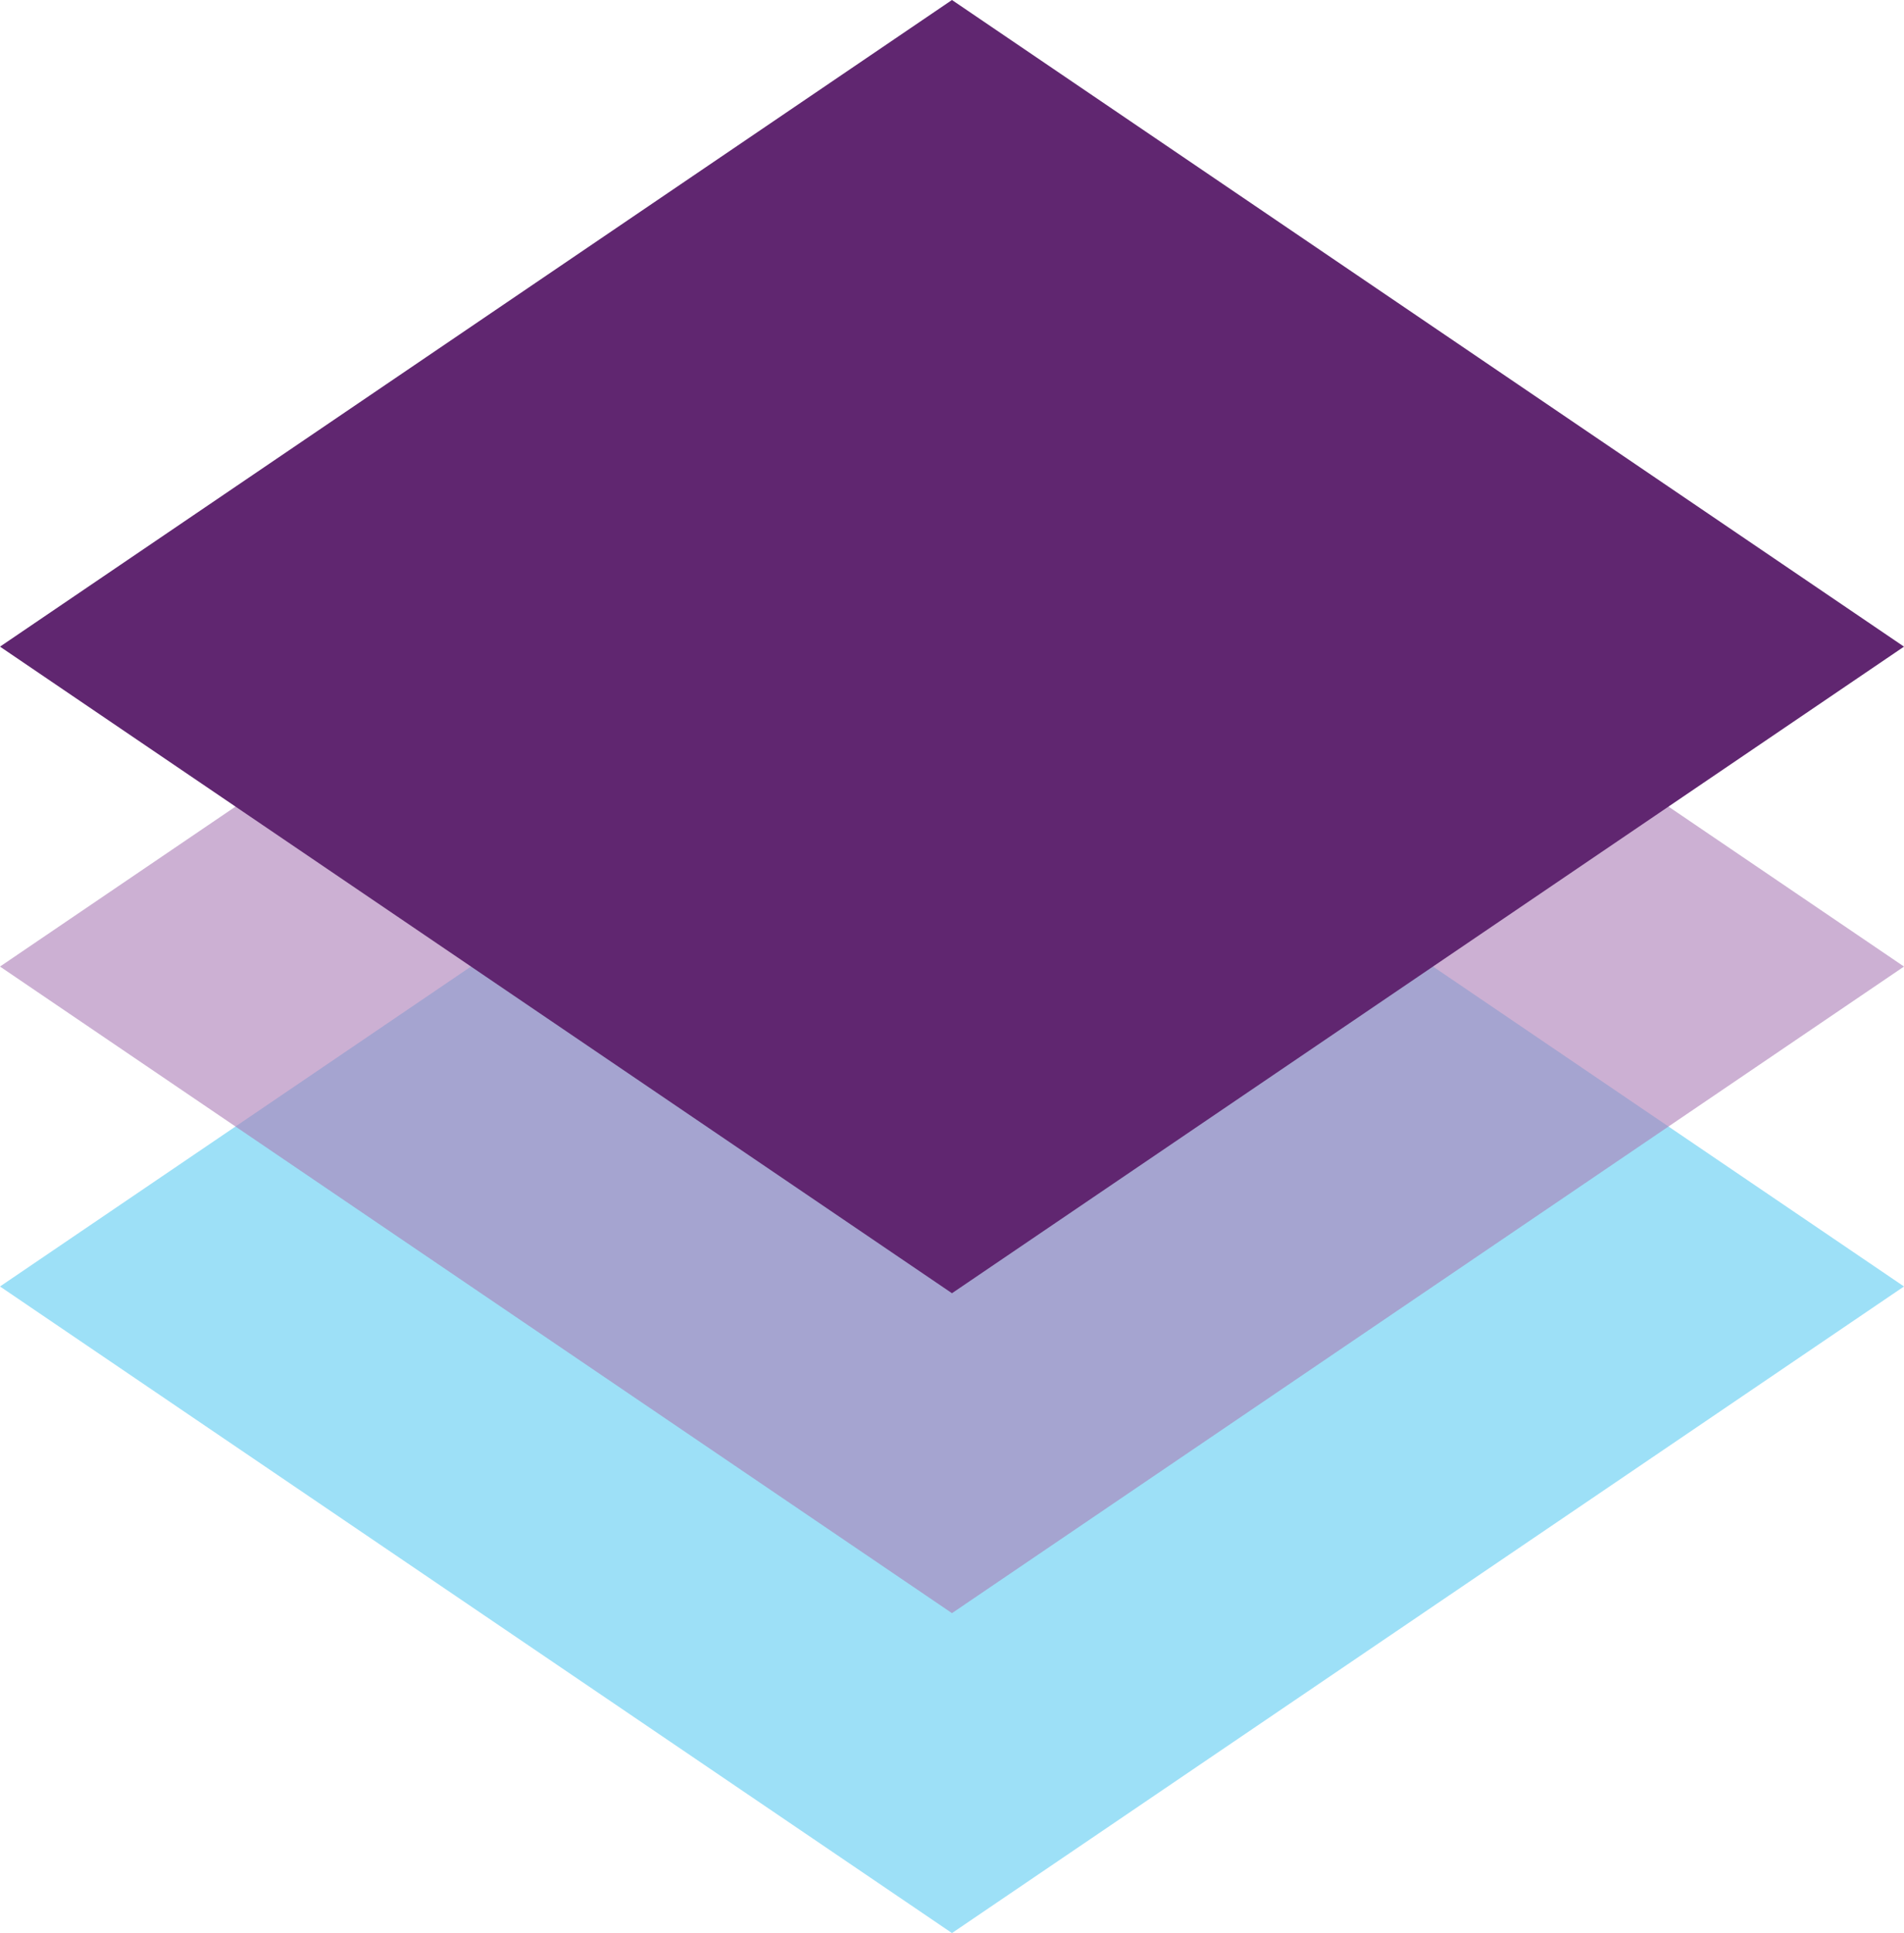 <svg xmlns="http://www.w3.org/2000/svg" viewBox="0 0 344.01 349.25"><defs><style>.cls-1{fill:#5ccbf2;}.cls-1,.cls-2{opacity:0.6;}.cls-2{fill:#aa7bb6;}.cls-3{fill:#602670;}</style></defs><g id="Layer_2" data-name="Layer 2"><g id="Layer_1-2" data-name="Layer 1"><polygon class="cls-1" points="172 115.6 0 232.43 172 349.25 344.01 232.43 172 115.6"/><polygon class="cls-2" points="172 57.8 0 174.63 172 291.45 344.01 174.63 172 57.8"/><polygon class="cls-3" points="172 0 0 116.83 172 233.65 344.01 116.83 172 0"/></g></g></svg>